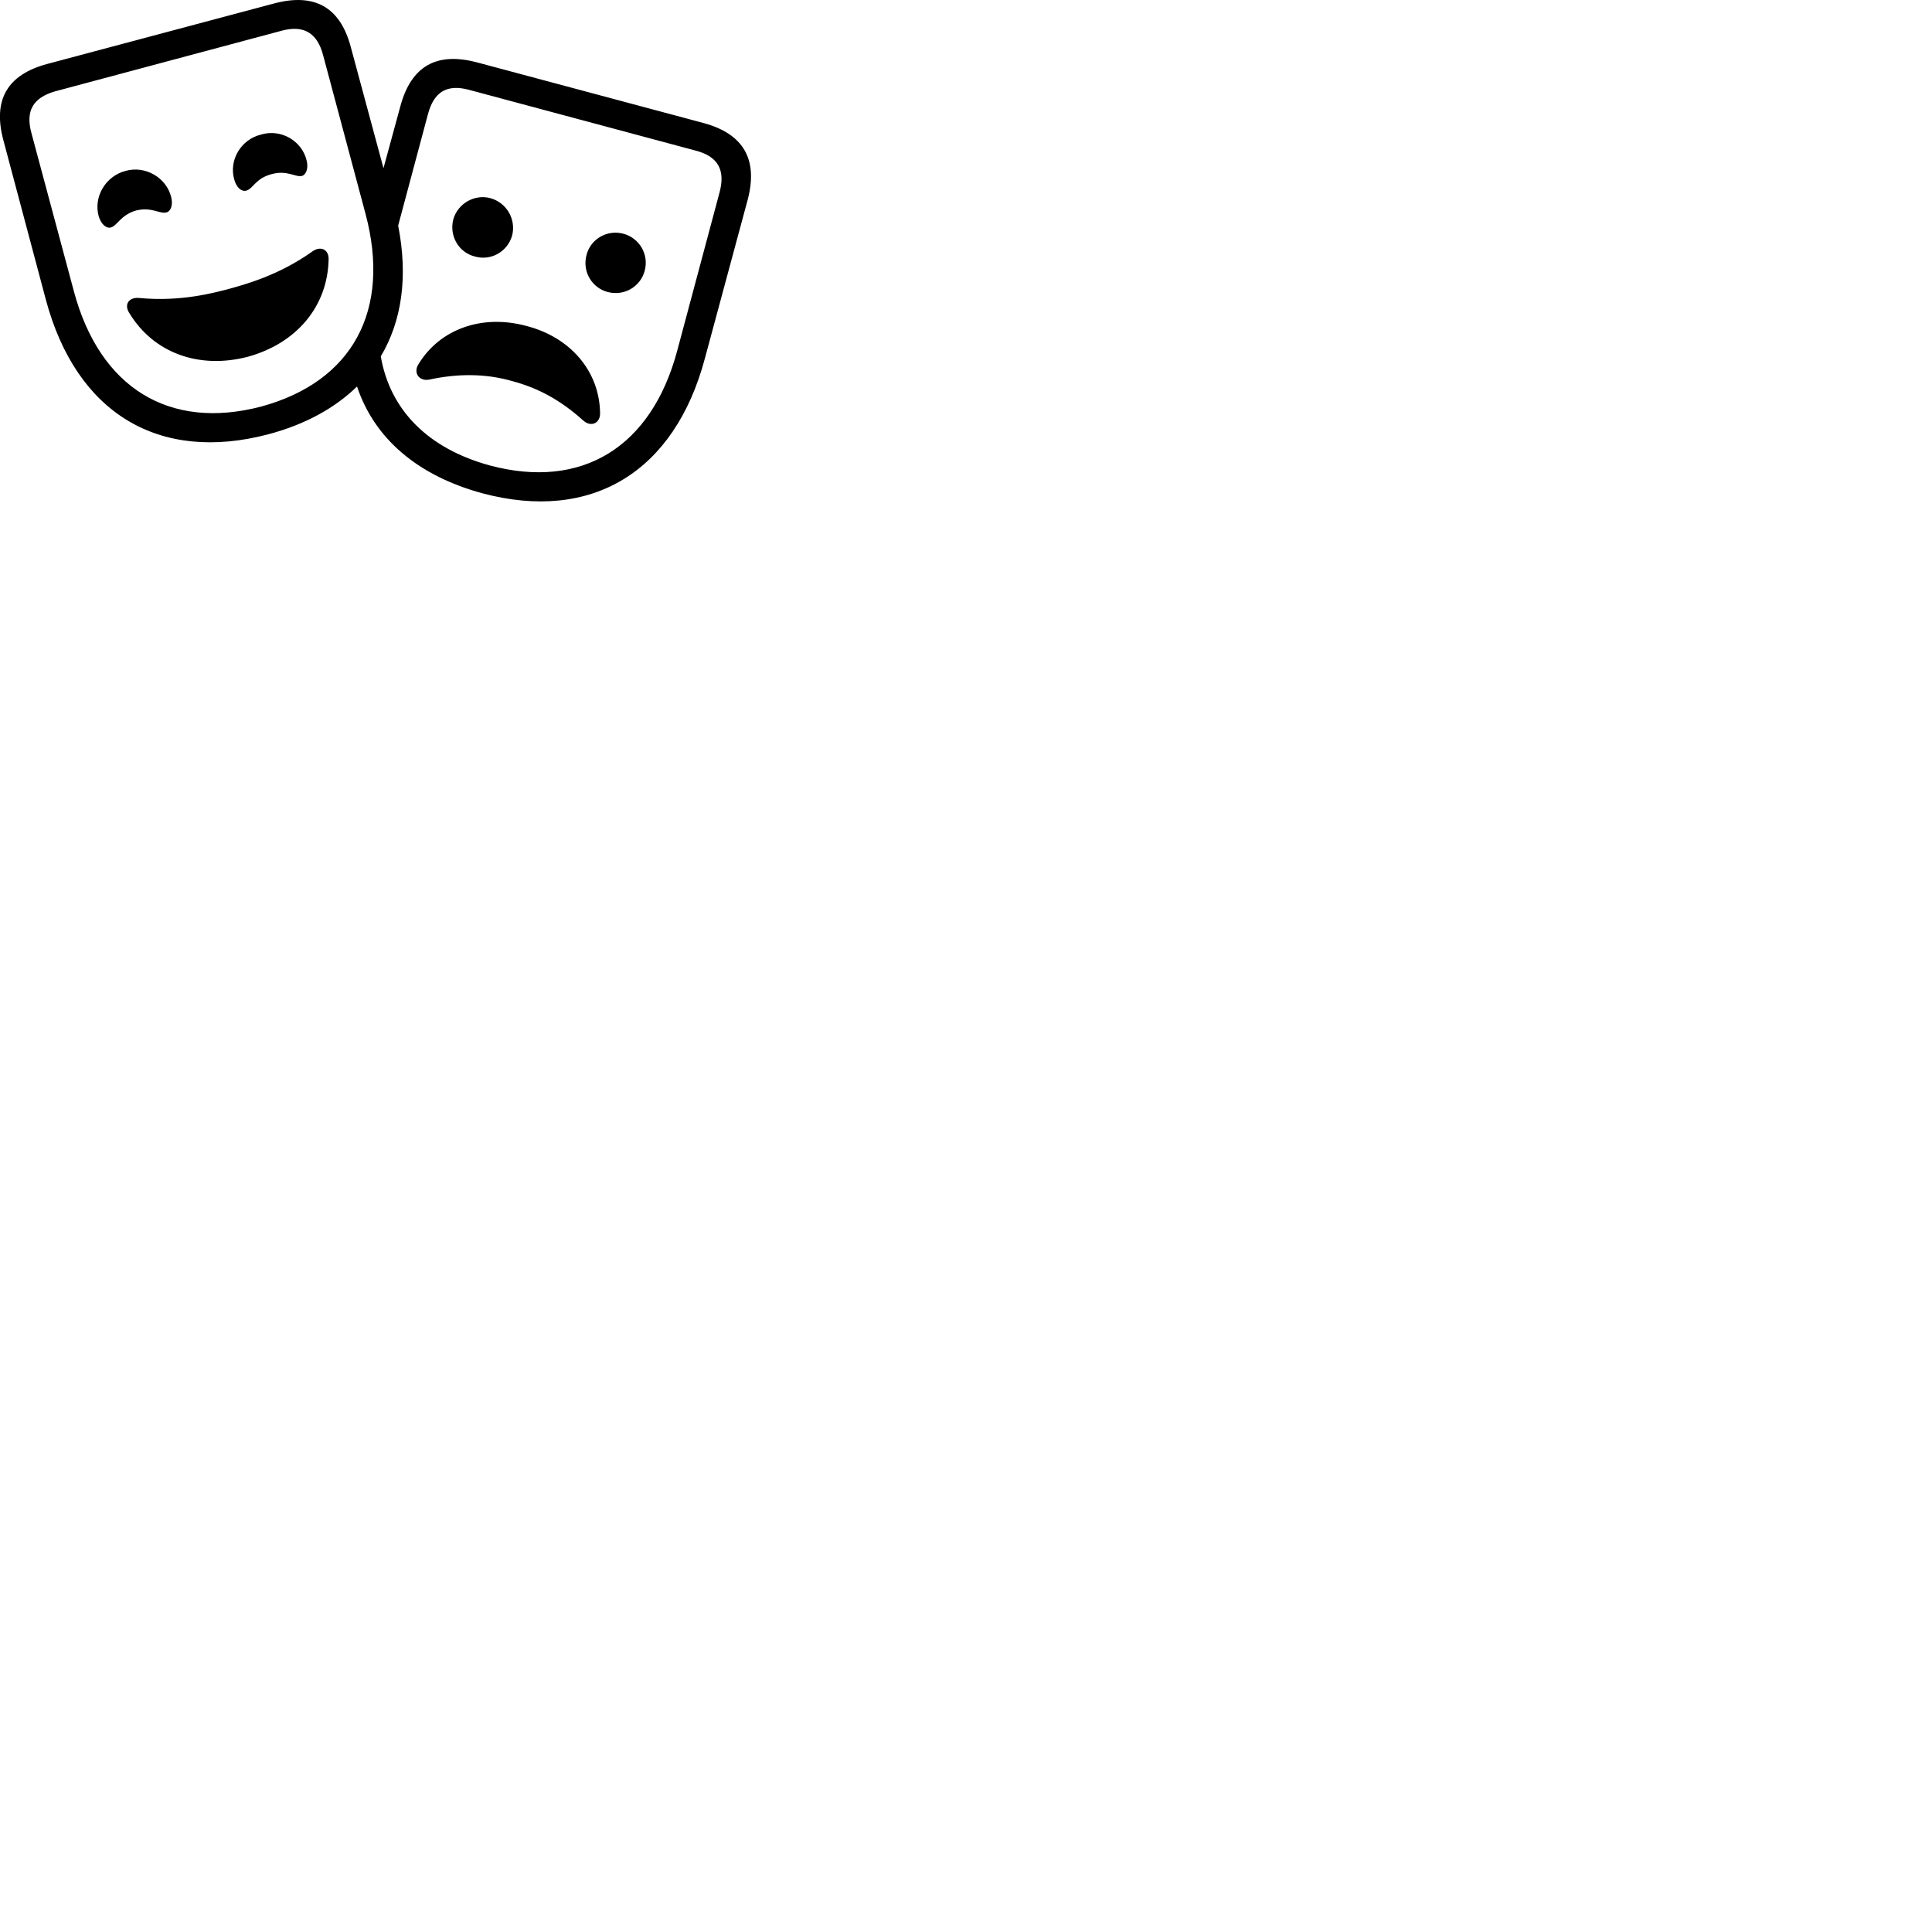 
        <svg xmlns="http://www.w3.org/2000/svg" viewBox="0 0 100 100">
            <path d="M13.899 22.476C15.809 21.966 17.339 21.116 18.479 20.006C19.389 22.716 21.629 24.626 24.979 25.536C30.629 27.036 34.919 24.436 36.489 18.536L38.709 10.306C39.239 8.236 38.479 6.926 36.409 6.366L24.679 3.226C22.589 2.676 21.289 3.426 20.729 5.476L19.849 8.706L18.149 2.406C17.599 0.366 16.279 -0.374 14.199 0.176L2.459 3.306C0.389 3.856 -0.381 5.156 0.169 7.236L2.369 15.496C3.939 21.386 8.219 23.976 13.899 22.476ZM13.509 21.046C8.759 22.286 5.169 20.076 3.829 15.096L1.629 6.896C1.309 5.736 1.709 5.056 2.859 4.726L14.559 1.596C15.709 1.276 16.429 1.696 16.729 2.876L18.919 11.066C20.249 16.056 18.259 19.756 13.509 21.046ZM25.369 24.096C22.169 23.226 20.189 21.236 19.709 18.446C20.799 16.616 21.129 14.326 20.609 11.676L22.149 5.916C22.459 4.746 23.139 4.336 24.299 4.656L36.009 7.796C37.169 8.096 37.559 8.806 37.239 9.976L35.049 18.166C33.709 23.156 30.119 25.356 25.369 24.096ZM14.049 9.016C14.869 8.786 15.279 9.186 15.629 9.106C15.839 9.046 15.979 8.716 15.869 8.296C15.619 7.276 14.529 6.656 13.509 6.966C12.469 7.216 11.829 8.296 12.129 9.306C12.239 9.706 12.499 9.936 12.749 9.866C13.089 9.776 13.239 9.226 14.049 9.016ZM7.039 10.896C7.849 10.696 8.269 11.086 8.609 10.996C8.829 10.946 8.969 10.626 8.859 10.196C8.609 9.186 7.509 8.556 6.499 8.846C5.459 9.116 4.829 10.196 5.109 11.196C5.239 11.626 5.519 11.836 5.729 11.776C6.079 11.686 6.229 11.136 7.039 10.896ZM24.579 13.276C25.399 13.516 26.269 13.036 26.509 12.186C26.719 11.346 26.219 10.486 25.379 10.256C24.559 10.036 23.689 10.536 23.459 11.366C23.249 12.216 23.739 13.066 24.579 13.276ZM31.459 15.116C32.299 15.336 33.149 14.846 33.369 14.016C33.599 13.176 33.099 12.316 32.259 12.096C31.429 11.876 30.569 12.366 30.359 13.196C30.129 14.036 30.619 14.896 31.459 15.116ZM12.829 18.466C15.359 17.766 16.959 15.856 17.009 13.426C17.029 12.906 16.579 12.696 16.139 13.036C14.399 14.266 12.689 14.716 11.879 14.946C11.069 15.156 9.369 15.626 7.239 15.426C6.689 15.356 6.399 15.746 6.689 16.196C7.939 18.266 10.289 19.126 12.829 18.466ZM26.479 19.716C27.849 20.076 29.009 20.706 30.189 21.766C30.599 22.136 31.089 21.896 31.059 21.356C31.019 19.196 29.509 17.446 27.229 16.866C24.949 16.256 22.779 17.026 21.669 18.836C21.369 19.286 21.689 19.756 22.229 19.646C23.709 19.326 25.139 19.336 26.479 19.716Z" />
        </svg>
    